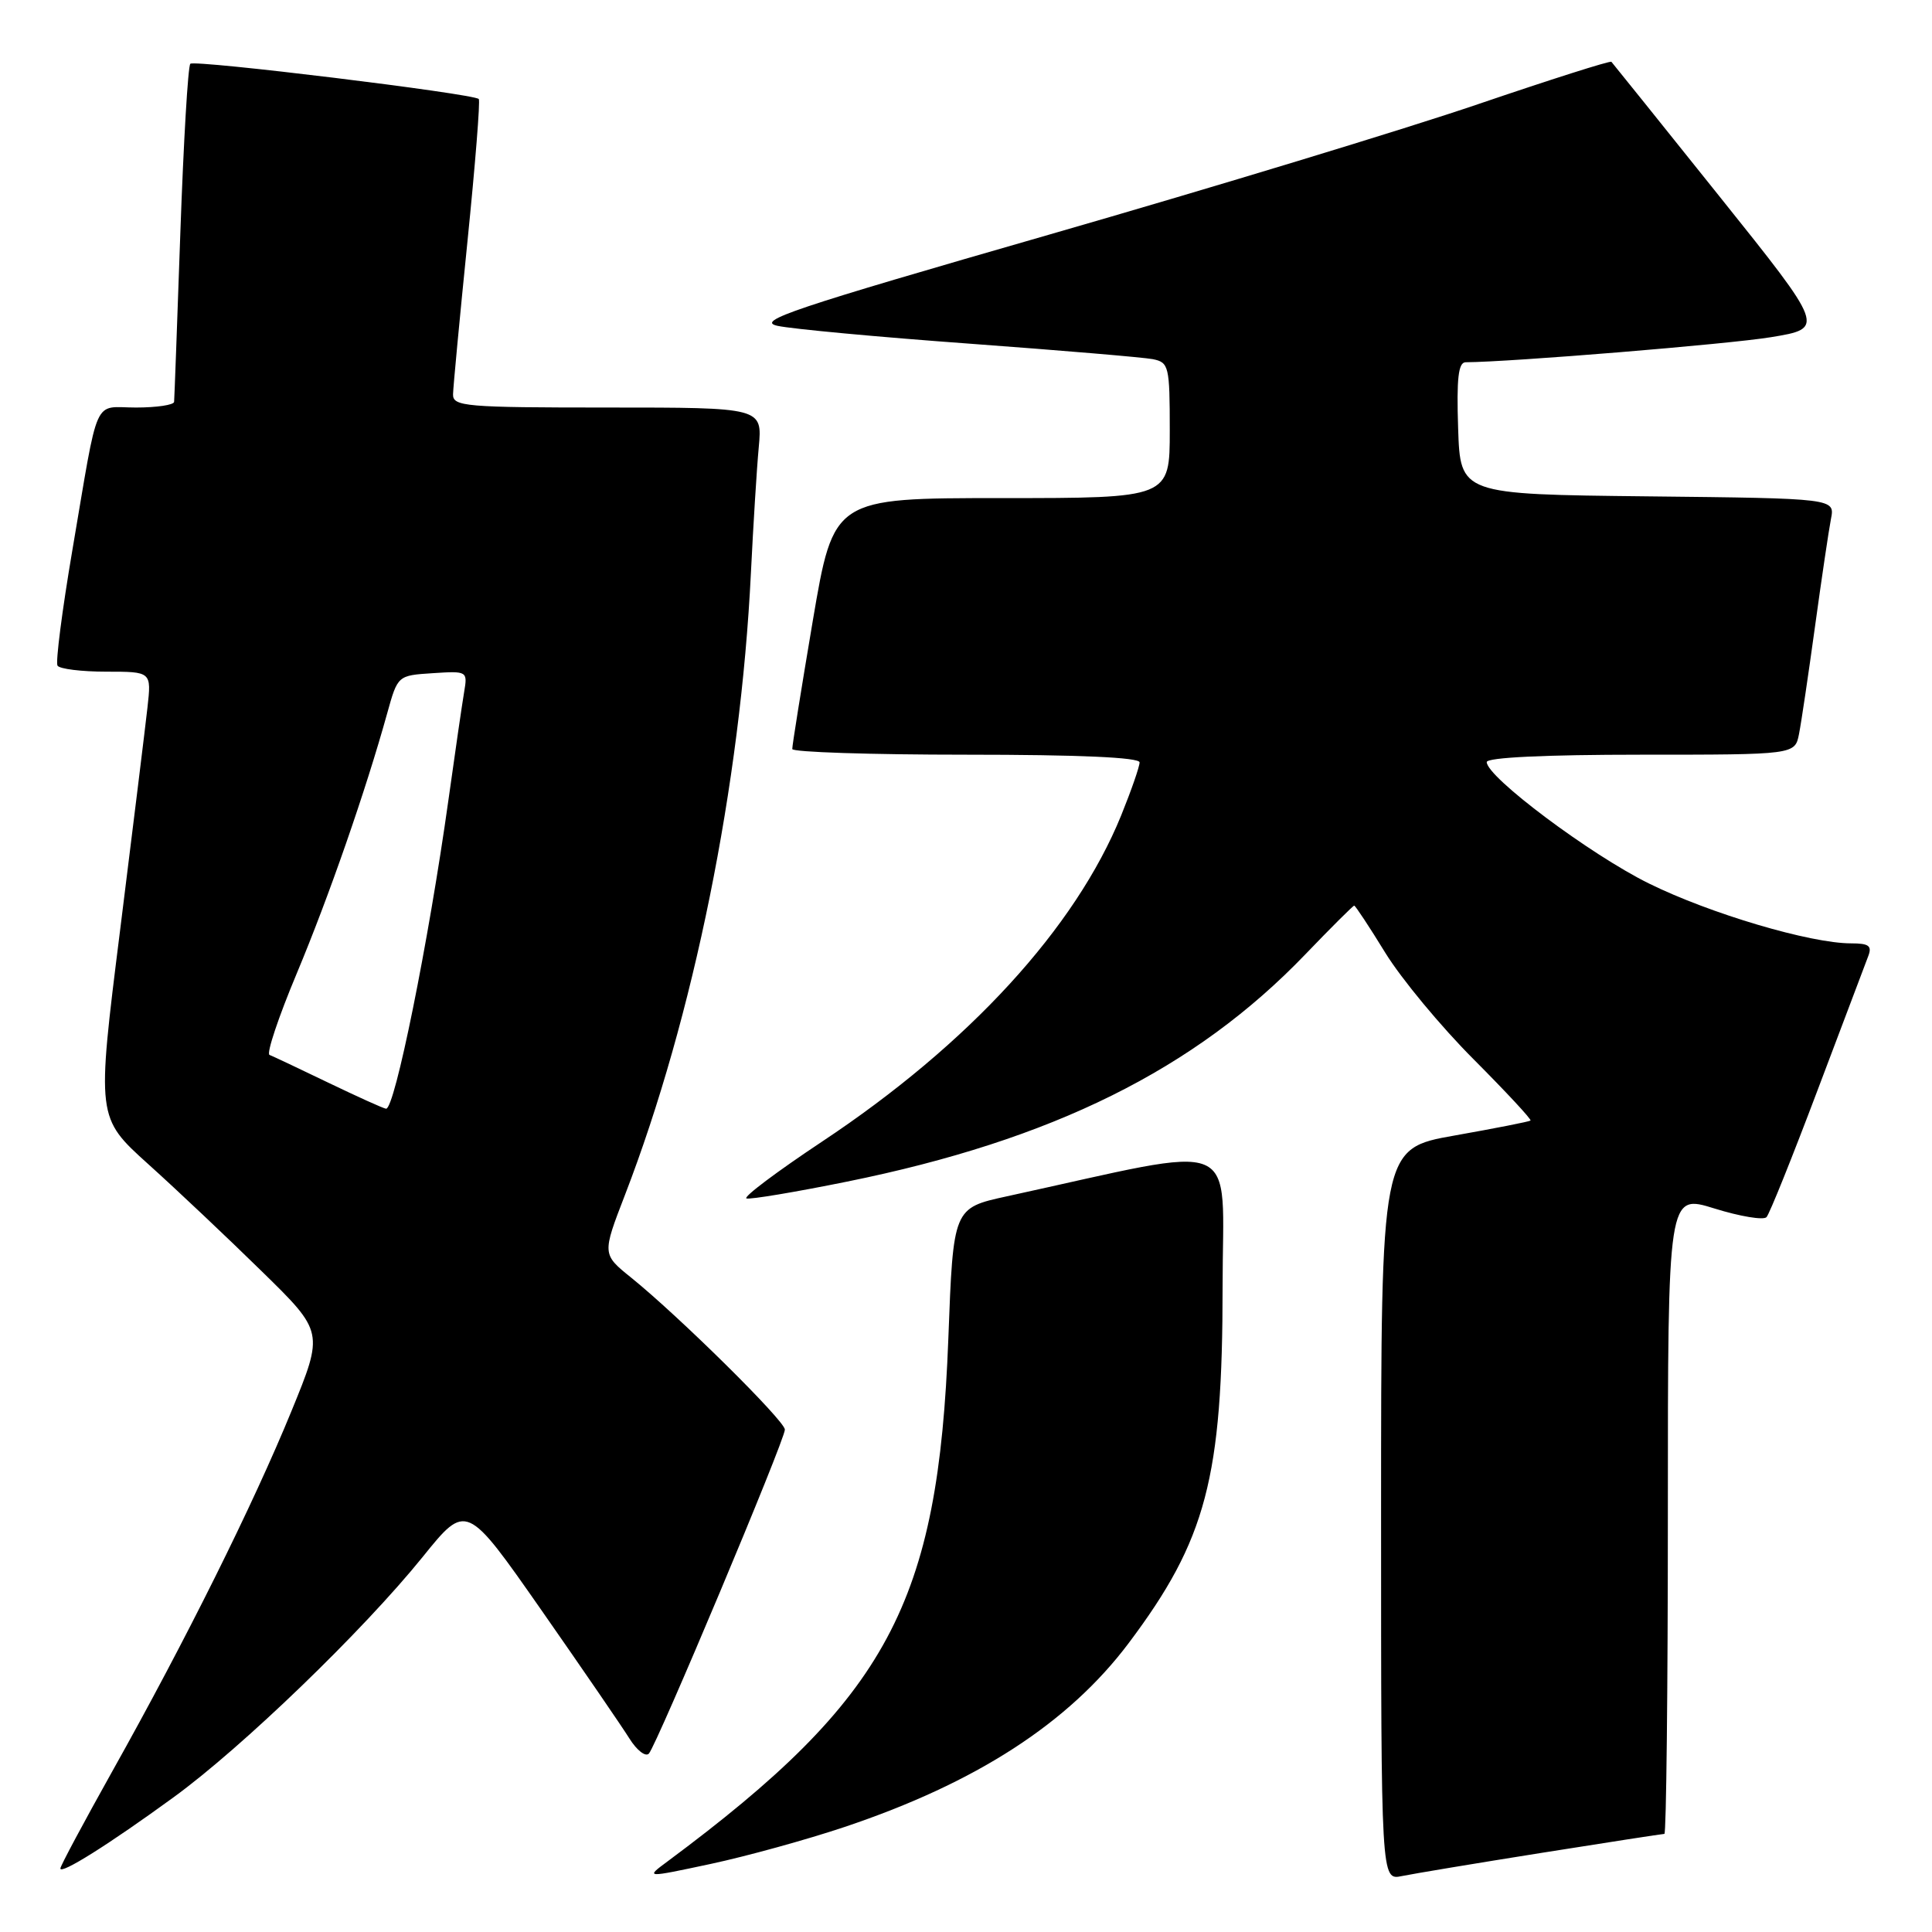 <?xml version="1.0" encoding="UTF-8" standalone="no"?>
<!DOCTYPE svg PUBLIC "-//W3C//DTD SVG 1.1//EN" "http://www.w3.org/Graphics/SVG/1.1/DTD/svg11.dtd" >
<svg xmlns="http://www.w3.org/2000/svg" xmlns:xlink="http://www.w3.org/1999/xlink" version="1.1" viewBox="0 0 256 256">
 <g >
 <path fill="currentColor"
d=" M 111.89 242.09 C 129.35 236.24 141.58 228.33 149.55 217.73 C 159.84 204.03 162.00 195.84 162.00 170.49 C 162.00 150.30 165.12 151.61 133.41 158.52 C 126.31 160.07 126.31 160.07 125.66 177.36 C 124.33 212.54 117.67 224.94 88.42 246.67 C 85.50 248.83 85.50 248.83 94.17 246.98 C 98.94 245.96 106.91 243.76 111.89 242.09 Z  M 204.29 245.51 C 212.98 244.13 220.29 243.00 220.54 243.00 C 220.79 243.00 221.00 223.92 221.00 200.60 C 221.00 158.21 221.00 158.21 227.17 160.13 C 230.57 161.19 233.67 161.70 234.07 161.28 C 234.47 160.85 237.50 153.30 240.82 144.50 C 244.14 135.70 247.16 127.71 247.53 126.75 C 248.09 125.33 247.67 125.00 245.27 125.00 C 239.89 125.00 226.61 121.07 218.50 117.07 C 210.74 113.25 197.00 102.96 197.00 100.98 C 197.00 100.37 204.78 100.00 217.42 100.00 C 237.84 100.00 237.84 100.00 238.38 97.25 C 238.68 95.74 239.63 89.33 240.50 83.00 C 241.37 76.67 242.32 70.27 242.61 68.77 C 243.15 66.04 243.15 66.04 218.33 65.77 C 193.50 65.50 193.50 65.50 193.21 56.75 C 192.99 50.13 193.24 48.00 194.21 48.00 C 200.18 47.97 228.98 45.61 234.66 44.68 C 241.83 43.50 241.83 43.50 227.82 26.00 C 220.12 16.38 213.68 8.36 213.52 8.19 C 213.35 8.02 205.41 10.55 195.86 13.80 C 186.31 17.06 160.75 24.83 139.05 31.08 C 104.88 40.92 100.06 42.54 103.05 43.18 C 104.95 43.59 116.40 44.66 128.50 45.54 C 140.60 46.43 151.51 47.35 152.75 47.59 C 154.88 48.02 155.00 48.50 155.00 57.02 C 155.00 66.00 155.00 66.00 132.73 66.00 C 110.46 66.00 110.46 66.00 107.70 82.25 C 106.19 91.19 104.96 98.84 104.98 99.25 C 104.99 99.66 115.35 100.00 128.00 100.00 C 142.97 100.00 151.00 100.36 151.00 101.02 C 151.00 101.58 149.90 104.74 148.56 108.05 C 142.50 122.95 128.39 138.35 108.94 151.26 C 102.95 155.24 98.43 158.63 98.91 158.80 C 99.39 158.96 105.39 157.96 112.24 156.57 C 139.46 151.06 158.33 141.70 172.97 126.45 C 176.38 122.90 179.29 120.00 179.44 120.00 C 179.59 120.00 181.45 122.81 183.56 126.25 C 185.68 129.69 190.94 136.04 195.26 140.36 C 199.57 144.69 202.97 148.34 202.80 148.48 C 202.64 148.62 198.11 149.51 192.75 150.46 C 183.00 152.18 183.00 152.18 183.00 200.67 C 183.00 249.16 183.00 249.16 185.75 248.59 C 187.26 248.28 195.61 246.89 204.29 245.51 Z  M 23.00 238.15 C 32.11 231.52 48.10 216.09 56.00 206.31 C 61.80 199.12 61.80 199.12 71.71 213.31 C 77.16 221.12 82.42 228.79 83.40 230.36 C 84.38 231.93 85.54 232.83 85.98 232.36 C 87.03 231.21 104.01 190.79 104.00 189.43 C 104.00 188.27 89.96 174.40 83.64 169.30 C 79.78 166.19 79.78 166.19 82.81 158.34 C 91.89 134.79 98.13 103.97 99.50 75.91 C 99.81 69.64 100.27 62.14 100.54 59.25 C 101.02 54.00 101.02 54.00 80.51 54.00 C 61.63 54.00 60.00 53.86 60.03 52.25 C 60.05 51.29 60.91 42.17 61.94 32.00 C 62.97 21.82 63.65 13.33 63.44 13.12 C 62.75 12.41 25.77 7.89 25.22 8.45 C 24.91 8.75 24.32 18.79 23.90 30.75 C 23.48 42.71 23.11 52.84 23.07 53.25 C 23.03 53.66 20.76 54.00 18.02 54.00 C 12.24 54.00 13.16 51.94 9.58 72.95 C 8.23 80.89 7.35 87.75 7.62 88.20 C 7.89 88.64 10.81 89.00 14.09 89.00 C 20.07 89.00 20.07 89.00 19.54 93.75 C 19.25 96.36 17.61 109.66 15.91 123.29 C 12.80 148.08 12.80 148.08 19.65 154.26 C 23.42 157.65 30.19 164.05 34.70 168.47 C 42.91 176.50 42.91 176.50 38.61 187.00 C 33.57 199.32 24.57 217.42 14.90 234.67 C 11.11 241.45 8.00 247.25 8.00 247.58 C 8.00 248.43 14.42 244.40 23.00 238.15 Z  M 43.50 143.46 C 39.65 141.60 36.15 139.95 35.71 139.78 C 35.28 139.61 36.90 134.76 39.32 128.99 C 43.58 118.81 48.48 104.71 51.31 94.50 C 52.70 89.50 52.70 89.50 57.34 89.20 C 61.92 88.90 61.97 88.93 61.50 91.70 C 61.24 93.24 60.30 99.67 59.42 106.00 C 56.78 124.88 52.29 147.07 51.15 146.91 C 50.79 146.87 47.35 145.31 43.50 143.46 Z "/>
</g>
</svg>